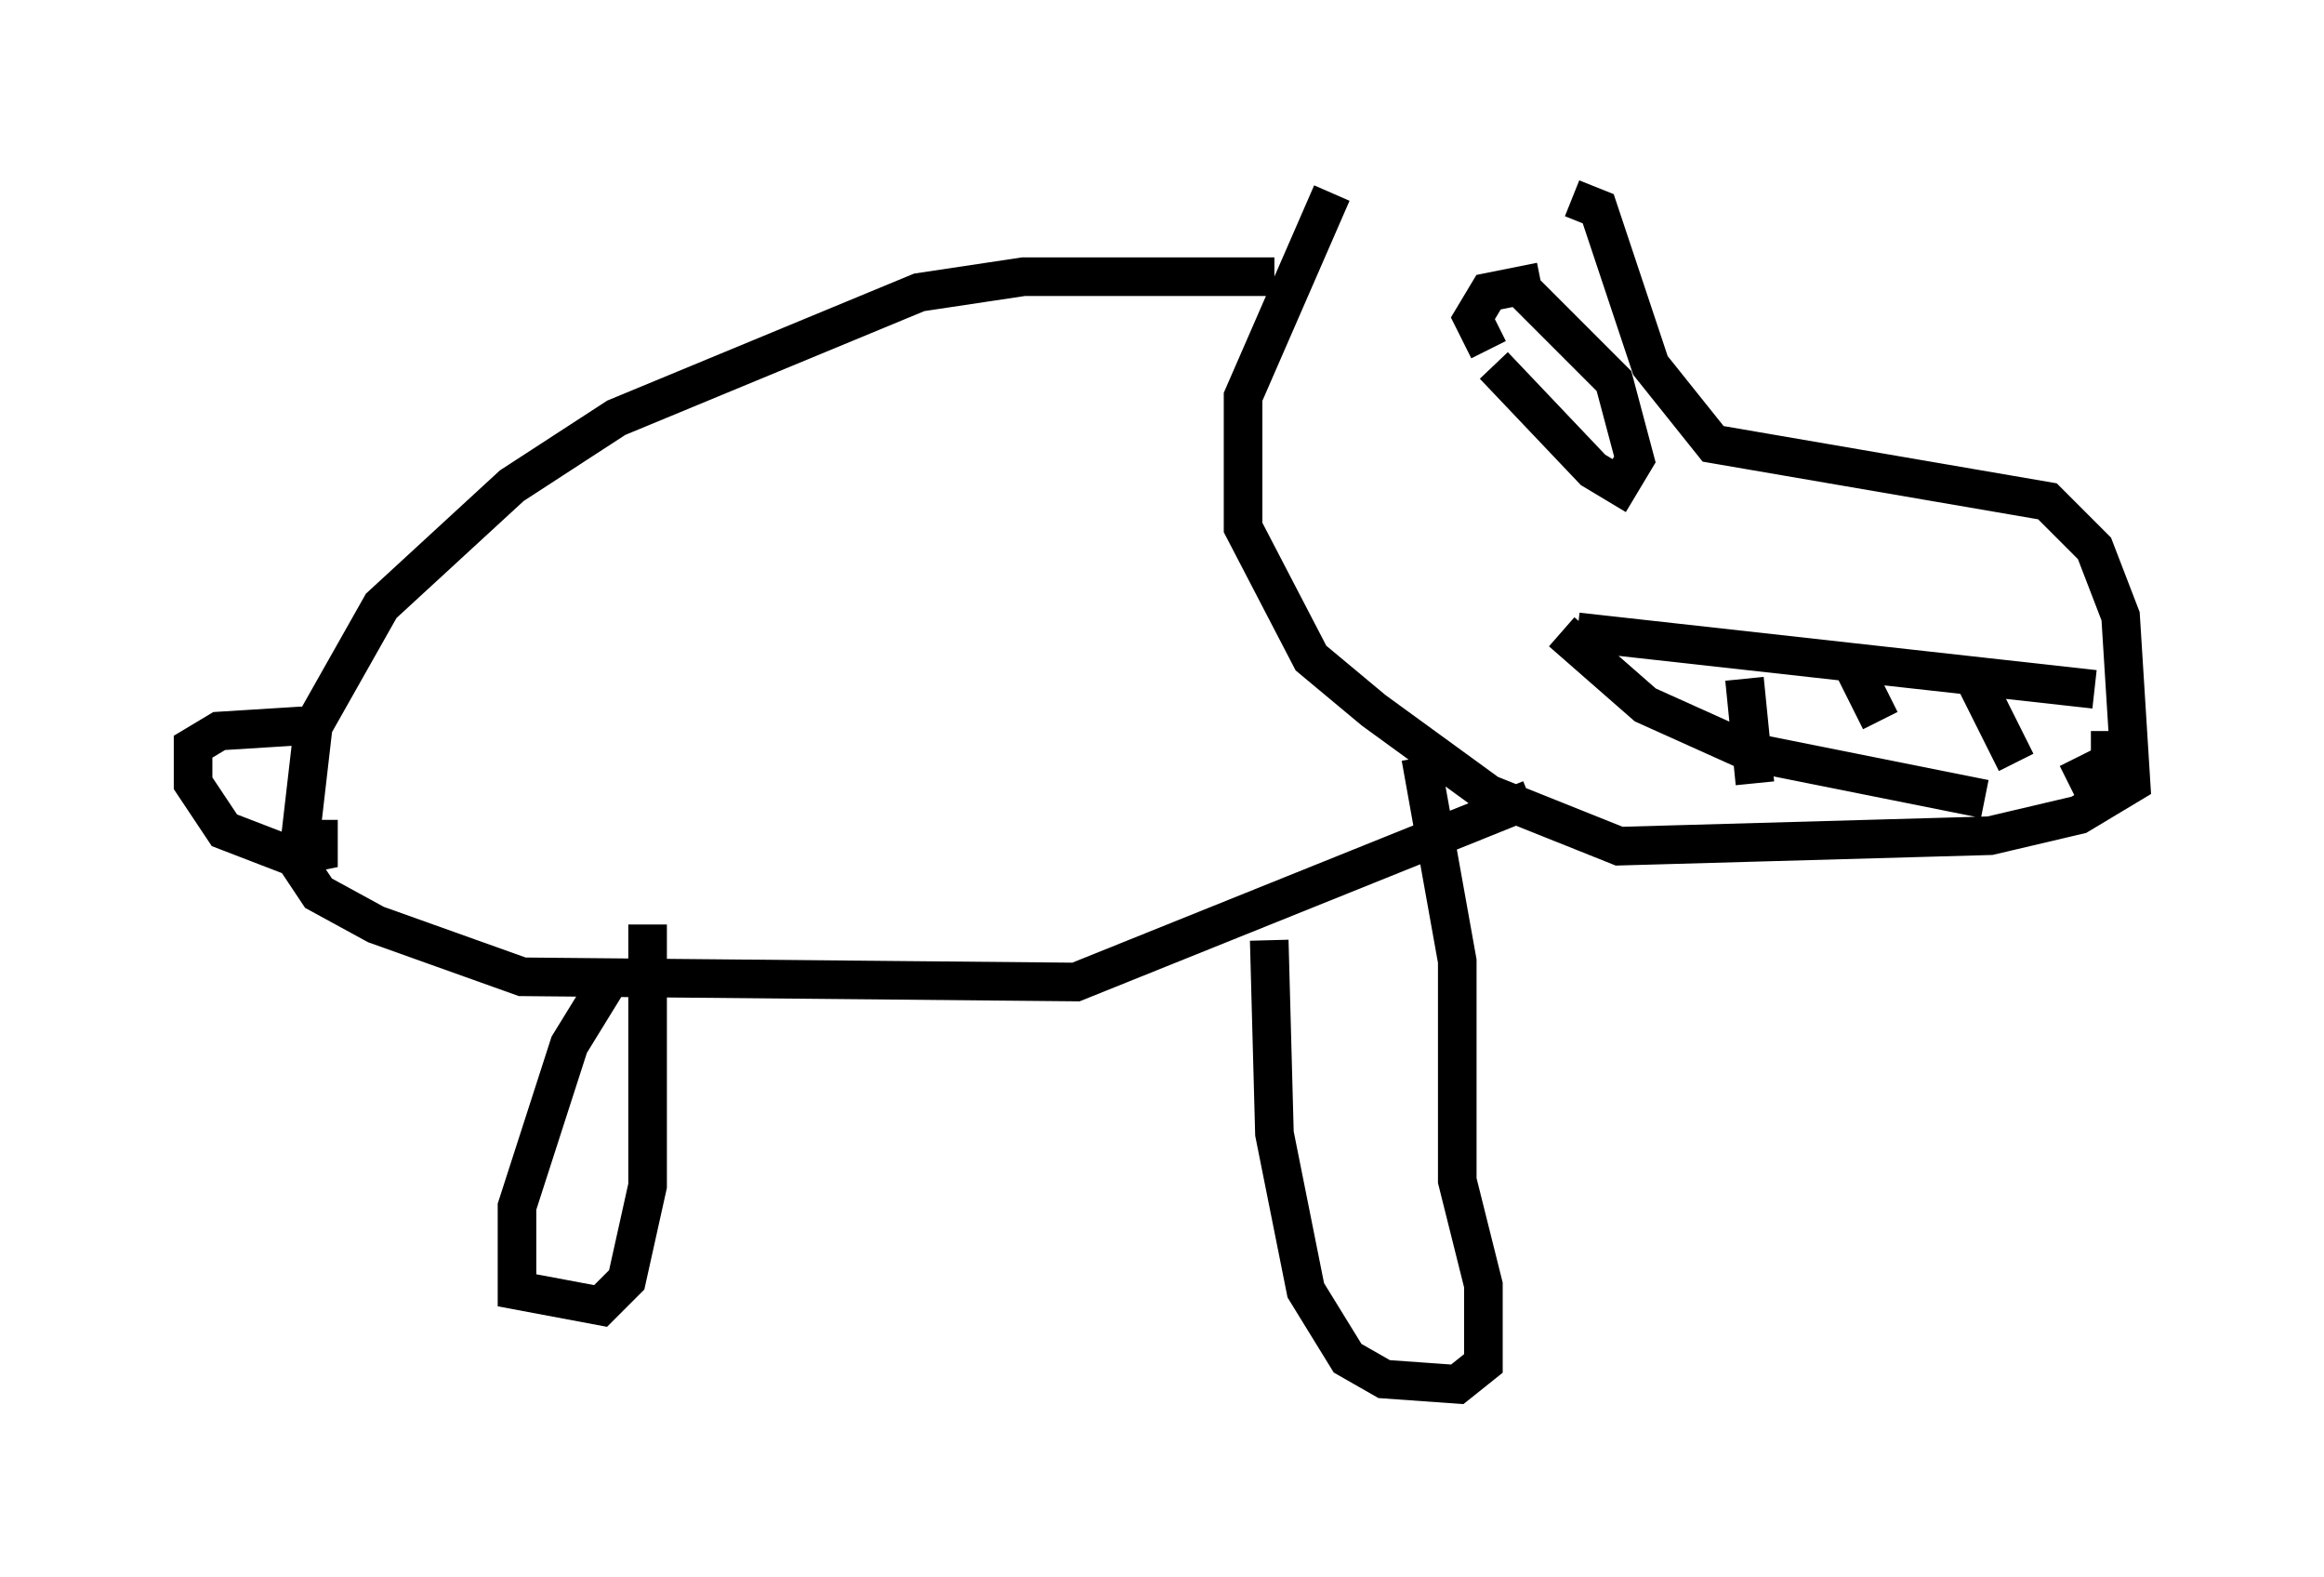 <?xml version="1.0" encoding="utf-8" ?>
<svg baseProfile="full" height="40.852" version="1.1" width="60.202" xmlns="http://www.w3.org/2000/svg" xmlns:ev="http://www.w3.org/2001/xml-events" xmlns:xlink="http://www.w3.org/1999/xlink"><defs /><rect fill="white" height="40.852" width="60.202" x="0" y="0" /><path d="M33.958, 5.541 m6.766, -0.406 l0.677, 0.271 1.353, 4.059 l1.624, 2.03 8.66, 1.488 l1.218, 1.218 0.677, 1.759 l0.271, 4.33 -1.353, 0.812 l-2.3, 0.541 -9.607, 0.271 l-3.383, -1.353 -2.977, -2.165 l-1.624, -1.353 -1.759, -3.383 l0.0, -3.383 2.3, -5.277 m-1.488, 2.165 l-6.495, 0.0 -2.706, 0.406 l-7.848, 3.248 -2.706, 1.759 l-3.383, 3.112 -1.759, 3.112 l-0.406, 3.518 0.541, 0.812 l1.488, 0.812 3.789, 1.353 l14.344, 0.135 11.773, -4.736 m-6.766, 3.654 l0.135, 5.007 0.812, 4.059 l1.083, 1.759 0.947, 0.541 l1.894, 0.135 0.677, -0.541 l0.0, -2.03 -0.677, -2.706 l0.0, -5.683 -0.947, -5.277 m-20.974, 5.683 l-1.083, 1.759 -1.353, 4.195 l0.0, 2.165 2.165, 0.406 l0.677, -0.677 0.541, -2.436 l0.0, -6.766 m21.921, -14.479 l2.571, 2.706 0.677, 0.406 l0.406, -0.677 -0.541, -2.03 l-2.436, -2.436 m1.488, 8.931 l13.396, 1.488 m-15.697, -8.796 l-0.406, -0.812 0.406, -0.677 l1.353, -0.271 m0.541, 9.066 l2.165, 1.894 2.706, 1.218 l6.089, 1.218 m-6.225, -3.112 l0.271, 2.706 m2.571, -2.977 l0.677, 1.353 m2.436, -1.083 l1.083, 2.165 m2.436, -0.812 l0.0, 0.812 -1.083, 0.541 m-45.737, -1.488 l-2.165, 0.135 -0.677, 0.406 l0.0, 0.947 0.812, 1.218 l1.759, 0.677 0.677, -0.135 l0.0, -0.812 " fill="none" stroke="black" stroke-width="1" /></svg>